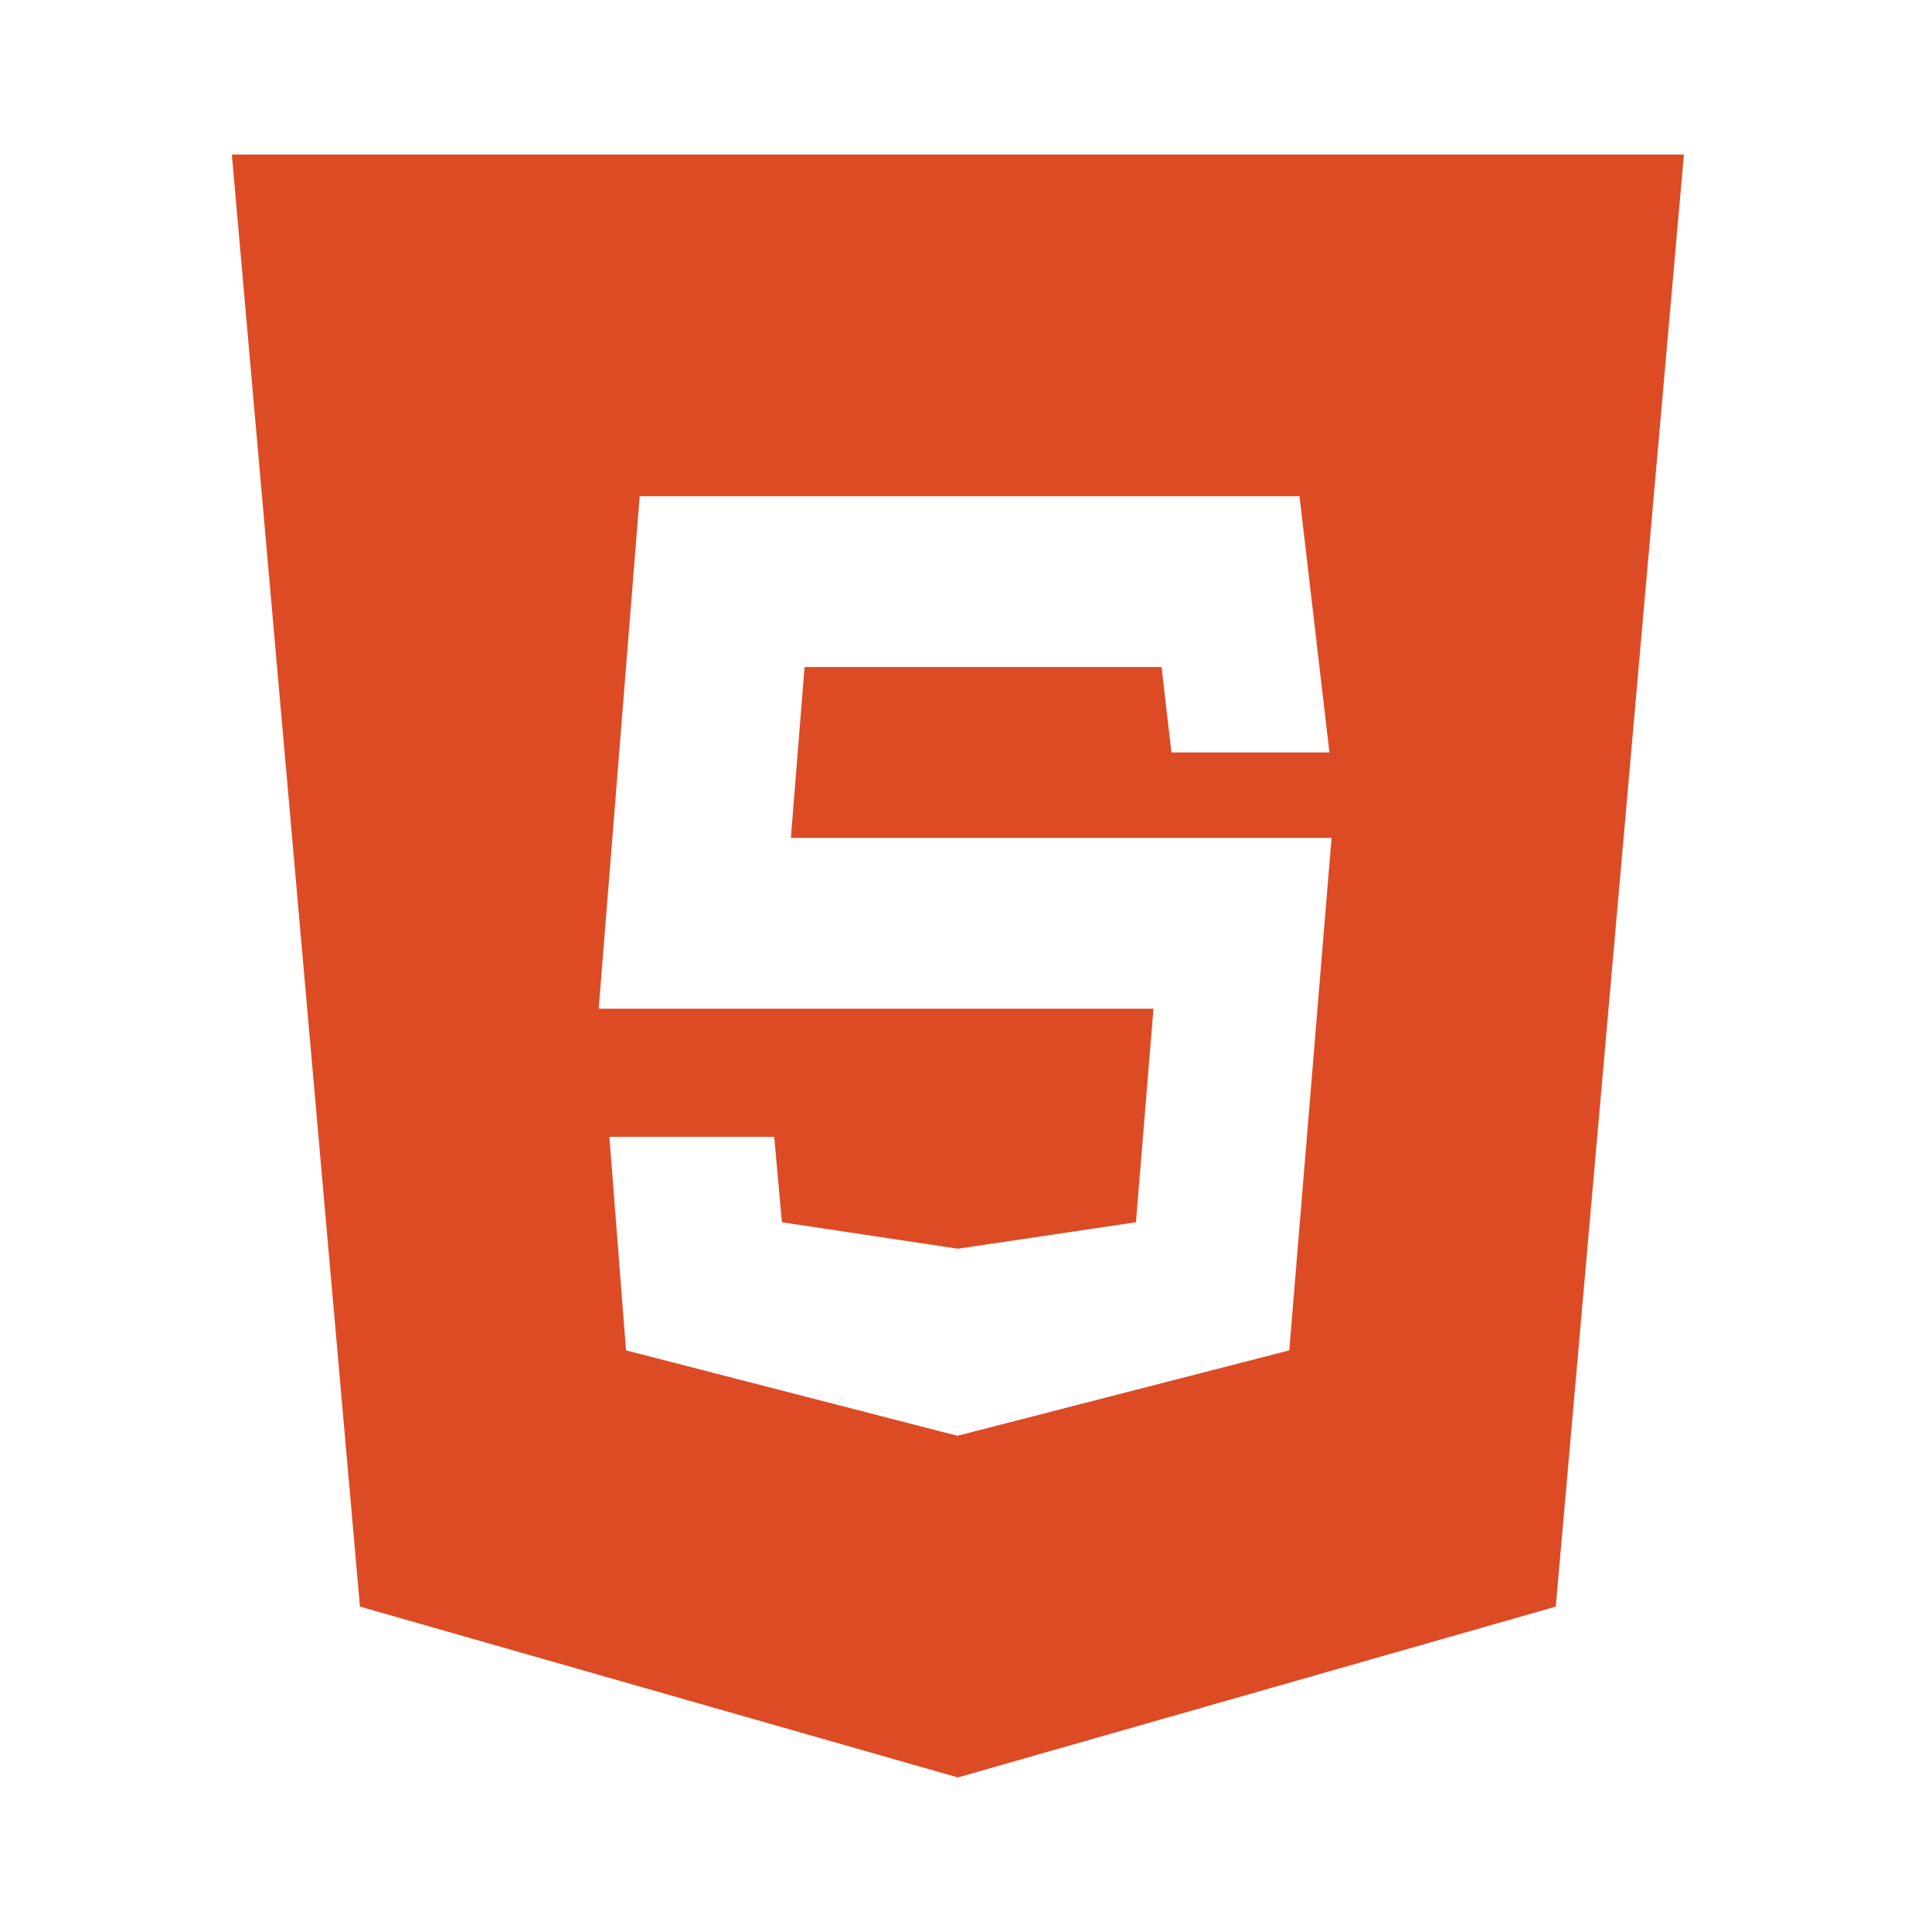 <svg width="150" height="150" viewBox="0 0 150 150" fill="none" xmlns="http://www.w3.org/2000/svg">
<path d="M18 12L27.947 124.737L74.368 138L120.789 124.737C124.105 87.169 127.421 49.568 130.737 12H18ZM100.099 104.842L74.335 111.474L48.605 104.842L47.312 88.263H60.111L60.707 94.895L74.368 96.951L88.195 94.895L89.555 78.316H46.483L49.666 38.526H100.895L103.216 58.421H90.947L90.185 51.789H62.465L61.404 65.053H103.382L100.099 104.842Z" fill="#DD4B25"/>
</svg>
